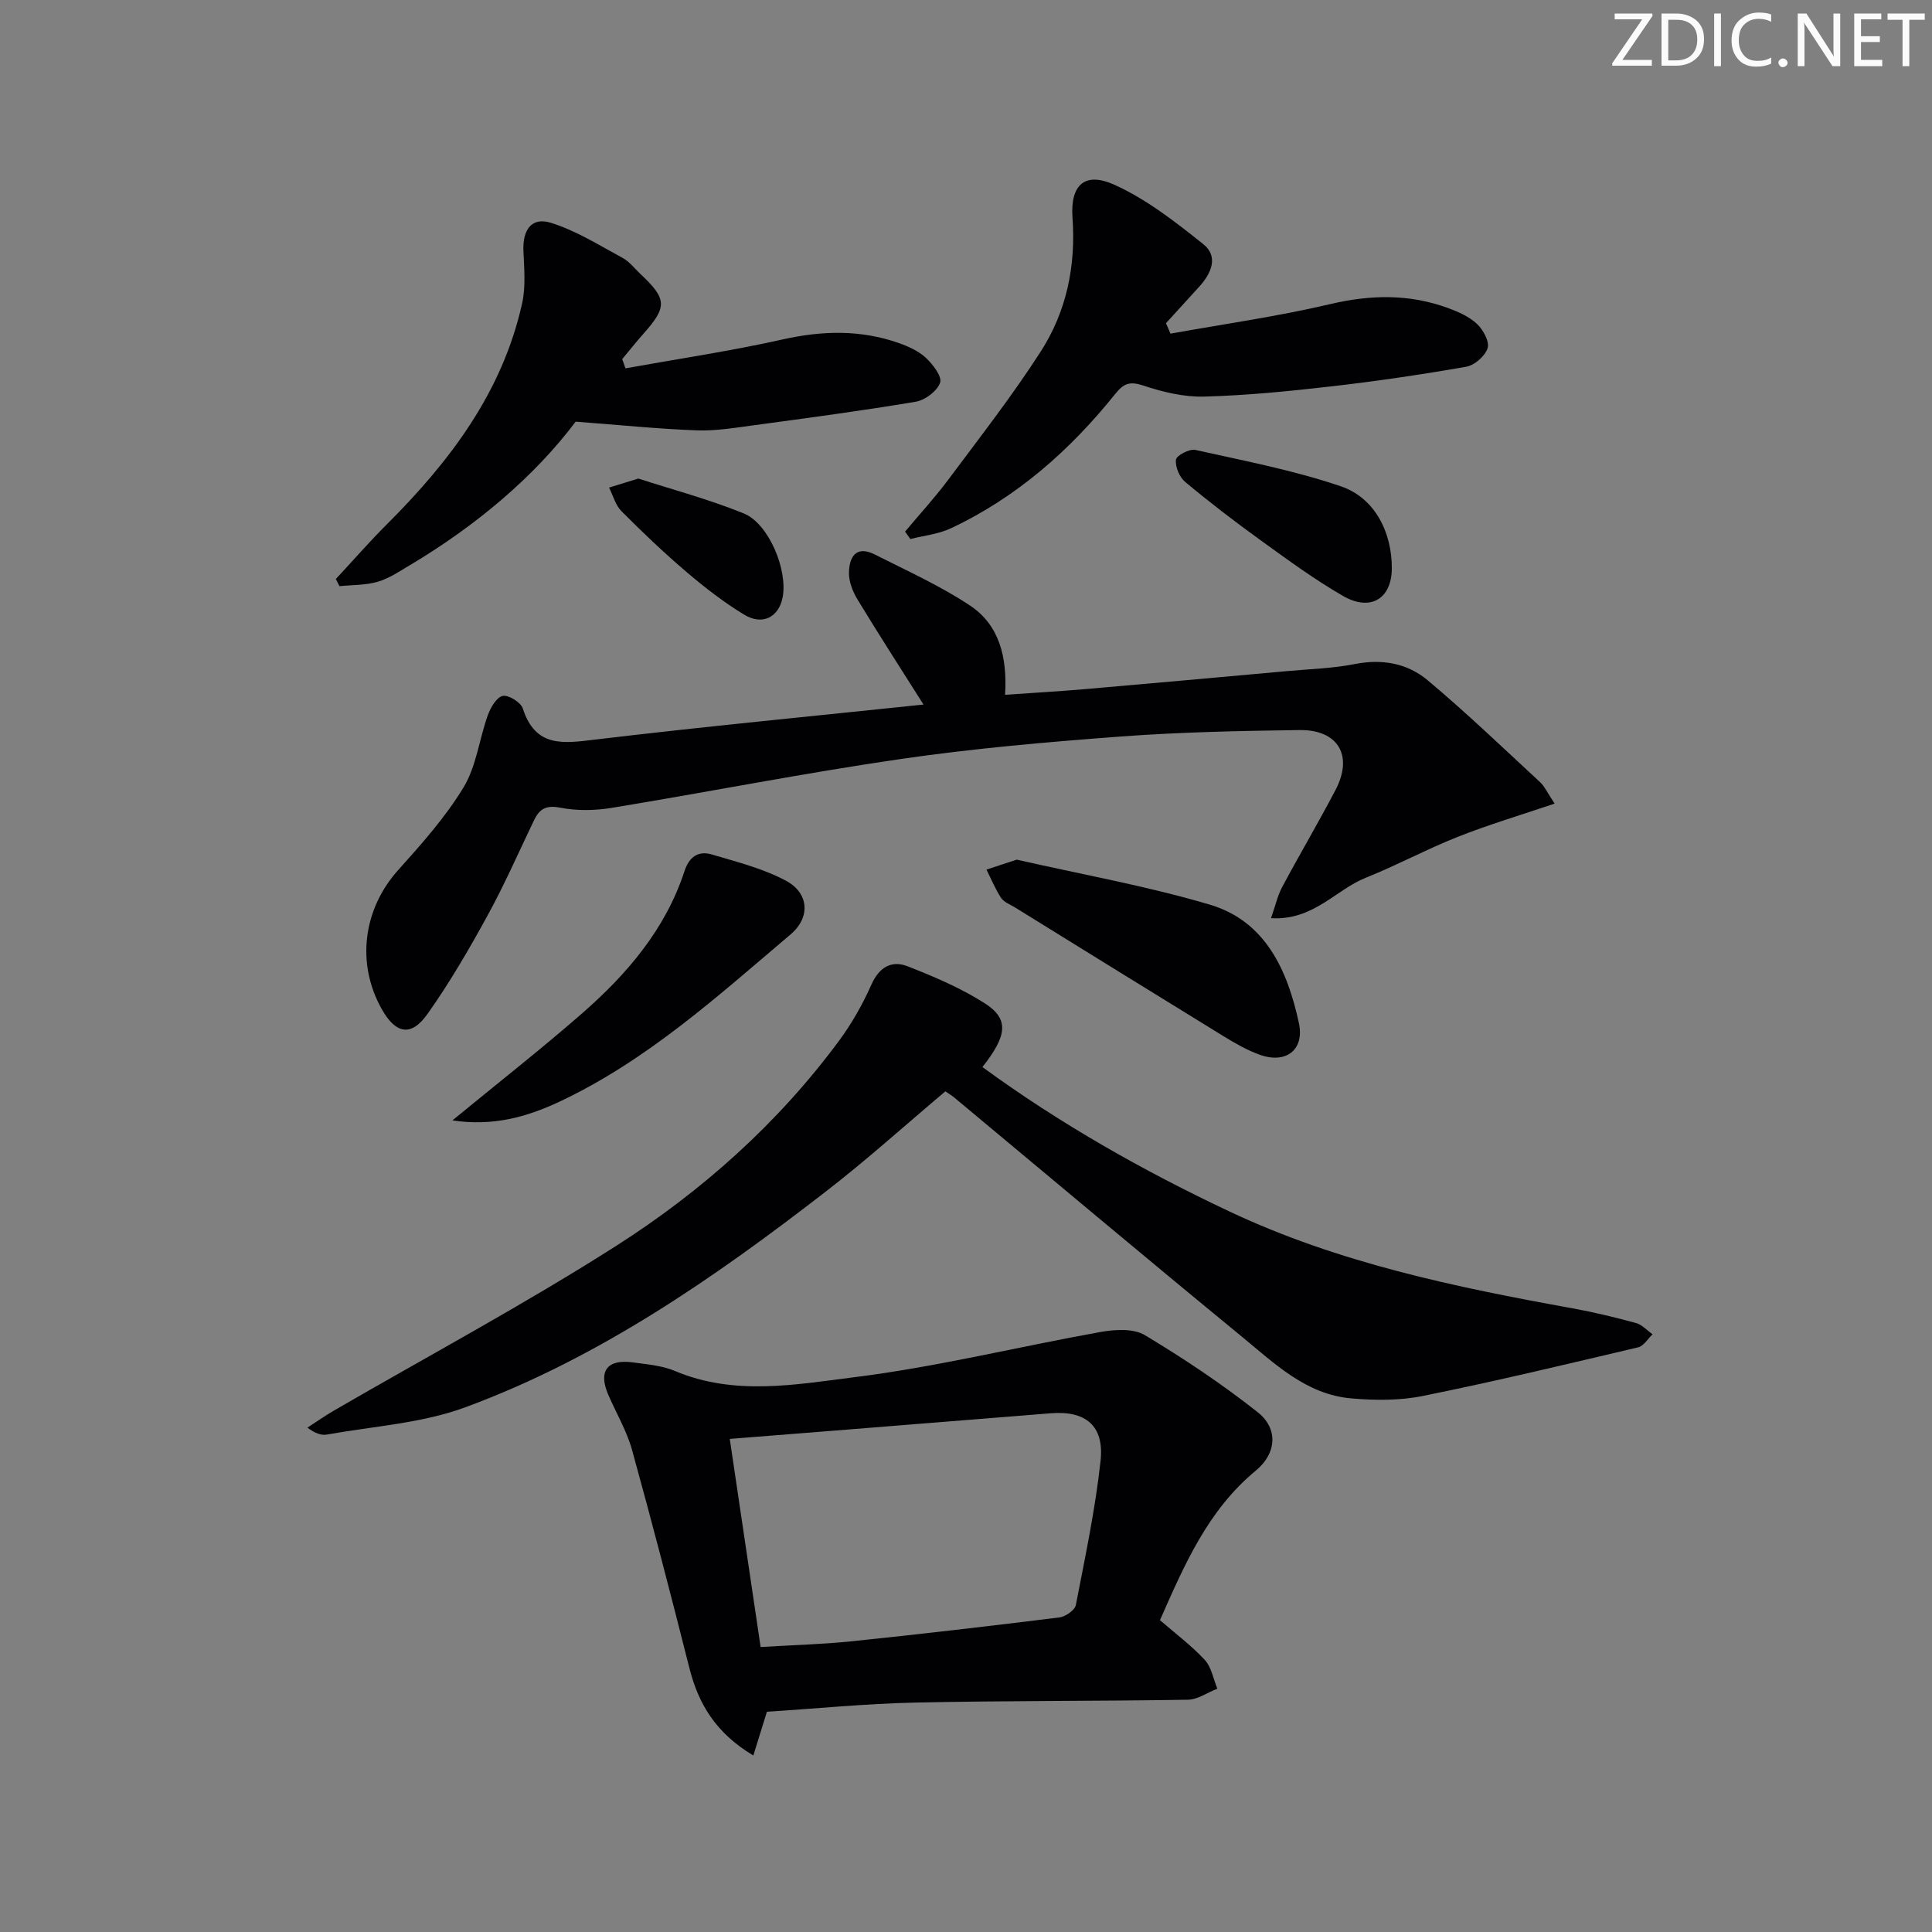 <svg enable-background="new 0 0 400 400" viewBox="0 0 400 400" xmlns="http://www.w3.org/2000/svg"><rect x="0" y="0" width="400" height="400" fill="#808080" stroke="none"/><path d="m342.2 3.2-6.3 9.2h6.1v1.2h-8.2v-.5l6.2-9.1h-5.7v-1.2h7.8v.4z" fill="#fafbfa"/><path d="m344 13.7v-10.9h3.1c1.6 0 3 .5 4.1 1.4 1.1 1 1.6 2.2 1.6 3.9s-.5 3-1.6 4-2.5 1.5-4.2 1.5h-3zm1.4-9.6v8.4h1.6c1.4 0 2.5-.4 3.2-1.1.8-.8 1.2-1.8 1.2-3.2s-.4-2.4-1.2-3.1-1.8-1-3.1-1z" fill="#fafbfa"/><path d="m356.3 2.8v10.9h-1.4v-10.9z" fill="#fafbfa"/><path d="m366.6 13.2c-.8.4-1.8.6-3 .6-1.6 0-2.8-.5-3.7-1.5s-1.4-2.3-1.4-3.9c0-1.7.5-3.2 1.6-4.2s2.4-1.6 4-1.6c1 0 1.9.1 2.6.4v1.5c-.8-.4-1.6-.6-2.6-.6-1.2 0-2.2.4-3 1.2s-1.1 1.9-1.1 3.3c0 1.3.4 2.3 1.1 3.1s1.6 1.1 2.8 1.1c1.1 0 2-.2 2.8-.7v1.3z" fill="#fafbfa"/><path d="m368.2 13c0-.3.1-.5.3-.6.2-.2.4-.3.6-.3.3 0 .5.1.7.3s.3.4.3.6-.1.5-.3.6c-.2.2-.4.3-.7.3s-.5-.1-.6-.3c-.2-.2-.3-.4-.3-.6z" fill="#fafbfa"/><path d="m381.1 13.7h-1.7l-5.5-8.4c-.2-.2-.3-.5-.4-.7 0 .2.1.8.1 1.5v7.6h-1.4v-10.9h1.8l5.3 8.3c.3.4.4.6.4.8 0-.3-.1-.8-.1-1.6v-7.5h1.4v10.9z" fill="#fafbfa"/><path d="m389.7 13.7h-5.8v-10.9h5.6v1.2h-4.2v3.5h3.9v1.2h-3.9v3.7h4.4z" fill="#fafbfa"/><path d="m398.4 4.1h-3.1v9.6h-1.4v-9.6h-3.1v-1.3h7.7v1.3z" fill="#fafbfa"/><g fill="#010104"><path d="m203.4 220.92c16.02 11.71 33.13 21.4 51.07 29.87 22.65 10.69 46.77 15.68 71.13 20.09 4.4.8 8.77 1.85 13.09 3.03 1.27.35 2.31 1.53 3.46 2.34-.99.93-1.85 2.43-2.99 2.7-14.83 3.5-29.65 7.05-44.58 10.07-4.79.97-9.93.93-14.83.5-9.36-.81-15.89-7.25-22.66-12.8-19.94-16.36-39.68-32.97-59.5-49.47-.5-.42-1.07-.75-1.86-1.3-8.28 6.97-16.29 14.21-24.81 20.79-23.07 17.85-47.03 34.47-74.6 44.63-9.01 3.32-19.04 3.91-28.62 5.64-1.16.21-2.45-.24-4.06-1.43 1.83-1.18 3.61-2.44 5.49-3.53 19.54-11.34 39.51-22.02 58.54-34.17 17.73-11.32 33.43-25.34 46.05-42.41 2.65-3.58 4.89-7.56 6.7-11.63 1.62-3.62 4.18-5.07 7.49-3.78 5.53 2.17 11.11 4.53 16.08 7.73 4.96 3.22 4.53 6.65-.59 13.13z"/><path d="m191.2 145.87c-4.89-7.74-9.37-14.67-13.65-21.73-.99-1.63-1.81-3.69-1.78-5.55.04-3.27 1.48-5.76 5.37-3.78 6.65 3.38 13.52 6.45 19.69 10.56 5.99 3.98 7.75 10.55 7.26 18.48 5.83-.41 11.36-.72 16.88-1.2 13.9-1.2 27.79-2.47 41.68-3.72 4.64-.42 9.33-.55 13.88-1.45 5.65-1.11 10.87-.15 15.05 3.36 8.02 6.72 15.58 13.98 23.27 21.09.93.86 1.48 2.14 3.02 4.45-7.06 2.39-13.64 4.34-20 6.86-6.47 2.56-12.64 5.9-19.1 8.49-6.25 2.49-10.84 8.89-19.62 8.37.93-2.66 1.37-4.69 2.31-6.45 3.6-6.74 7.5-13.32 11.04-20.09 3.73-7.11.57-12.52-7.48-12.41-12.3.17-24.63.42-36.89 1.33-15.24 1.14-30.5 2.46-45.61 4.66-20 2.91-39.85 6.83-59.8 10.11-3.51.58-7.29.65-10.75-.03-2.97-.58-4.3.3-5.43 2.65-3.16 6.6-6.11 13.31-9.62 19.72-3.82 6.97-7.83 13.88-12.42 20.35-3.38 4.77-6.57 4.13-9.46-1.01-5.35-9.49-3.83-20.72 3.37-28.76 4.87-5.43 9.81-10.96 13.56-17.15 2.66-4.38 3.25-9.99 5.03-14.95.57-1.57 1.81-3.72 3.08-3.99 1.2-.25 3.75 1.33 4.16 2.6 2.62 8.13 8.34 7.25 15 6.44 22.42-2.68 44.9-4.83 67.96-7.25z"/><path d="m155.97 363.46c-7.81-4.68-11.37-10.7-13.24-18.11-3.81-15.09-7.72-30.15-11.87-45.15-1.1-3.96-3.27-7.61-4.92-11.42-2.12-4.9-.24-7.44 5.09-6.71 2.95.4 6.06.65 8.75 1.79 12.31 5.19 25.03 2.79 37.31 1.25 17.05-2.14 33.84-6.31 50.79-9.34 2.96-.53 6.78-.76 9.14.65 8.08 4.85 15.98 10.12 23.37 15.96 4.27 3.37 3.95 8.51-.37 12.08-9.92 8.19-14.77 19.43-19.86 30.98 3.12 2.71 6.47 5.21 9.26 8.21 1.4 1.51 1.78 3.95 2.62 5.97-2.04.8-4.06 2.26-6.11 2.29-18.81.31-37.63.18-56.44.59-10.27.22-20.53 1.25-30.71 1.9-.9 2.92-1.76 5.66-2.81 9.06zm1.51-22.46c6.66-.41 12.79-.56 18.87-1.19 14.35-1.49 28.67-3.16 42.99-4.94 1.26-.16 3.19-1.49 3.4-2.56 1.93-9.92 4.03-19.85 5.12-29.87.79-7.28-3.11-10.41-10.28-9.84-15.05 1.21-30.1 2.42-45.15 3.62-6.92.55-13.84 1.1-21.34 1.69 2.11 14.25 4.19 28.29 6.39 43.09z"/><path d="m129.49 76.26c10.87-1.96 21.81-3.58 32.58-5.99 8.19-1.83 16.11-2.03 24.01.75 2 .71 4.1 1.65 5.61 3.06 1.45 1.36 3.39 3.88 2.95 5.15-.6 1.73-3.1 3.61-5.03 3.94-11.12 1.87-22.31 3.36-33.49 4.87-3.95.53-7.95 1.21-11.89 1.06-7.86-.29-15.7-1.09-25.05-1.8-8.45 11.27-20.54 21.52-34.38 29.75-2.13 1.27-4.27 2.72-6.61 3.4-2.51.73-5.26.64-7.9.91-.25-.49-.5-.99-.76-1.48 3.55-3.81 6.97-7.75 10.66-11.42 12.99-12.98 23.83-27.29 27.91-45.65.77-3.48.42-7.26.27-10.88-.18-4.32 1.67-7.03 5.63-5.82 5.22 1.61 10.02 4.65 14.89 7.28 1.42.76 2.49 2.19 3.7 3.33 5.51 5.18 5.58 6.8.66 12.34-1.53 1.72-2.96 3.53-4.43 5.29.24.63.45 1.27.67 1.91z"/><path d="m242.33 69.08c11.04-1.99 22.19-3.56 33.09-6.12 8.36-1.97 16.36-2.12 24.37.81 2.15.79 4.41 1.79 6.03 3.32 1.27 1.19 2.6 3.65 2.17 5-.52 1.63-2.7 3.54-4.43 3.84-9.31 1.63-18.67 3.01-28.07 4.08-8.72 1-17.48 1.87-26.24 2.1-4.19.11-8.57-.97-12.6-2.3-2.78-.92-4.02-.41-5.76 1.76-9.37 11.67-20.4 21.42-34.07 27.83-2.56 1.2-5.55 1.49-8.34 2.2-.36-.51-.73-1.03-1.09-1.54 2.99-3.58 6.16-7.02 8.95-10.76 6.52-8.75 13.26-17.38 19.15-26.55 5.31-8.27 7.28-17.66 6.56-27.65-.49-6.84 2.54-9.62 8.69-6.84 6.65 3 12.64 7.7 18.4 12.3 3.18 2.54 1.66 6.02-.82 8.76-2.3 2.54-4.61 5.07-6.92 7.6.32.7.63 1.43.93 2.16z"/><path d="m93.66 231.97c9.41-7.73 18.26-14.67 26.73-22.05 9.36-8.16 17.37-17.47 21.33-29.57.95-2.92 2.84-4.27 5.62-3.45 5.2 1.54 10.6 2.9 15.34 5.42 4.83 2.56 5.17 7.62.99 11.15-15.08 12.77-29.76 26.14-47.94 34.67-6.74 3.14-13.62 5.08-22.07 3.83z"/><path d="m210.5 177.98c13.21 3.01 26.77 5.42 39.9 9.29 11.64 3.43 16.16 13.64 18.52 24.53 1.21 5.61-2.72 8.52-8.12 6.57-2.62-.95-5.1-2.37-7.49-3.84-14.42-8.85-28.8-17.77-43.19-26.67-.98-.61-2.25-1.06-2.84-1.94-1.21-1.83-2.05-3.9-3.04-5.88 1.9-.61 3.8-1.24 6.26-2.06z"/><path d="m288.16 117.73c-.05 6.24-4.42 8.94-10.13 5.64-5.87-3.39-11.38-7.43-16.89-11.41-5.38-3.88-10.66-7.92-15.75-12.17-1.19-.99-2.1-3.15-1.92-4.62.11-.87 2.79-2.29 4-2.02 10.11 2.25 20.36 4.21 30.13 7.53 7.06 2.39 10.62 9.59 10.56 17.05z"/><path d="m132.16 99.08c6.86 2.22 14.51 4.26 21.81 7.21 5.26 2.13 9.22 11.9 8.04 17.51-.84 4.01-4.17 5.74-7.94 3.46-4.22-2.56-8.18-5.64-11.95-8.85-4.67-3.98-9.12-8.22-13.45-12.57-1.24-1.25-1.74-3.24-2.57-4.89 1.64-.51 3.29-1.01 6.06-1.87z"/></g></svg>